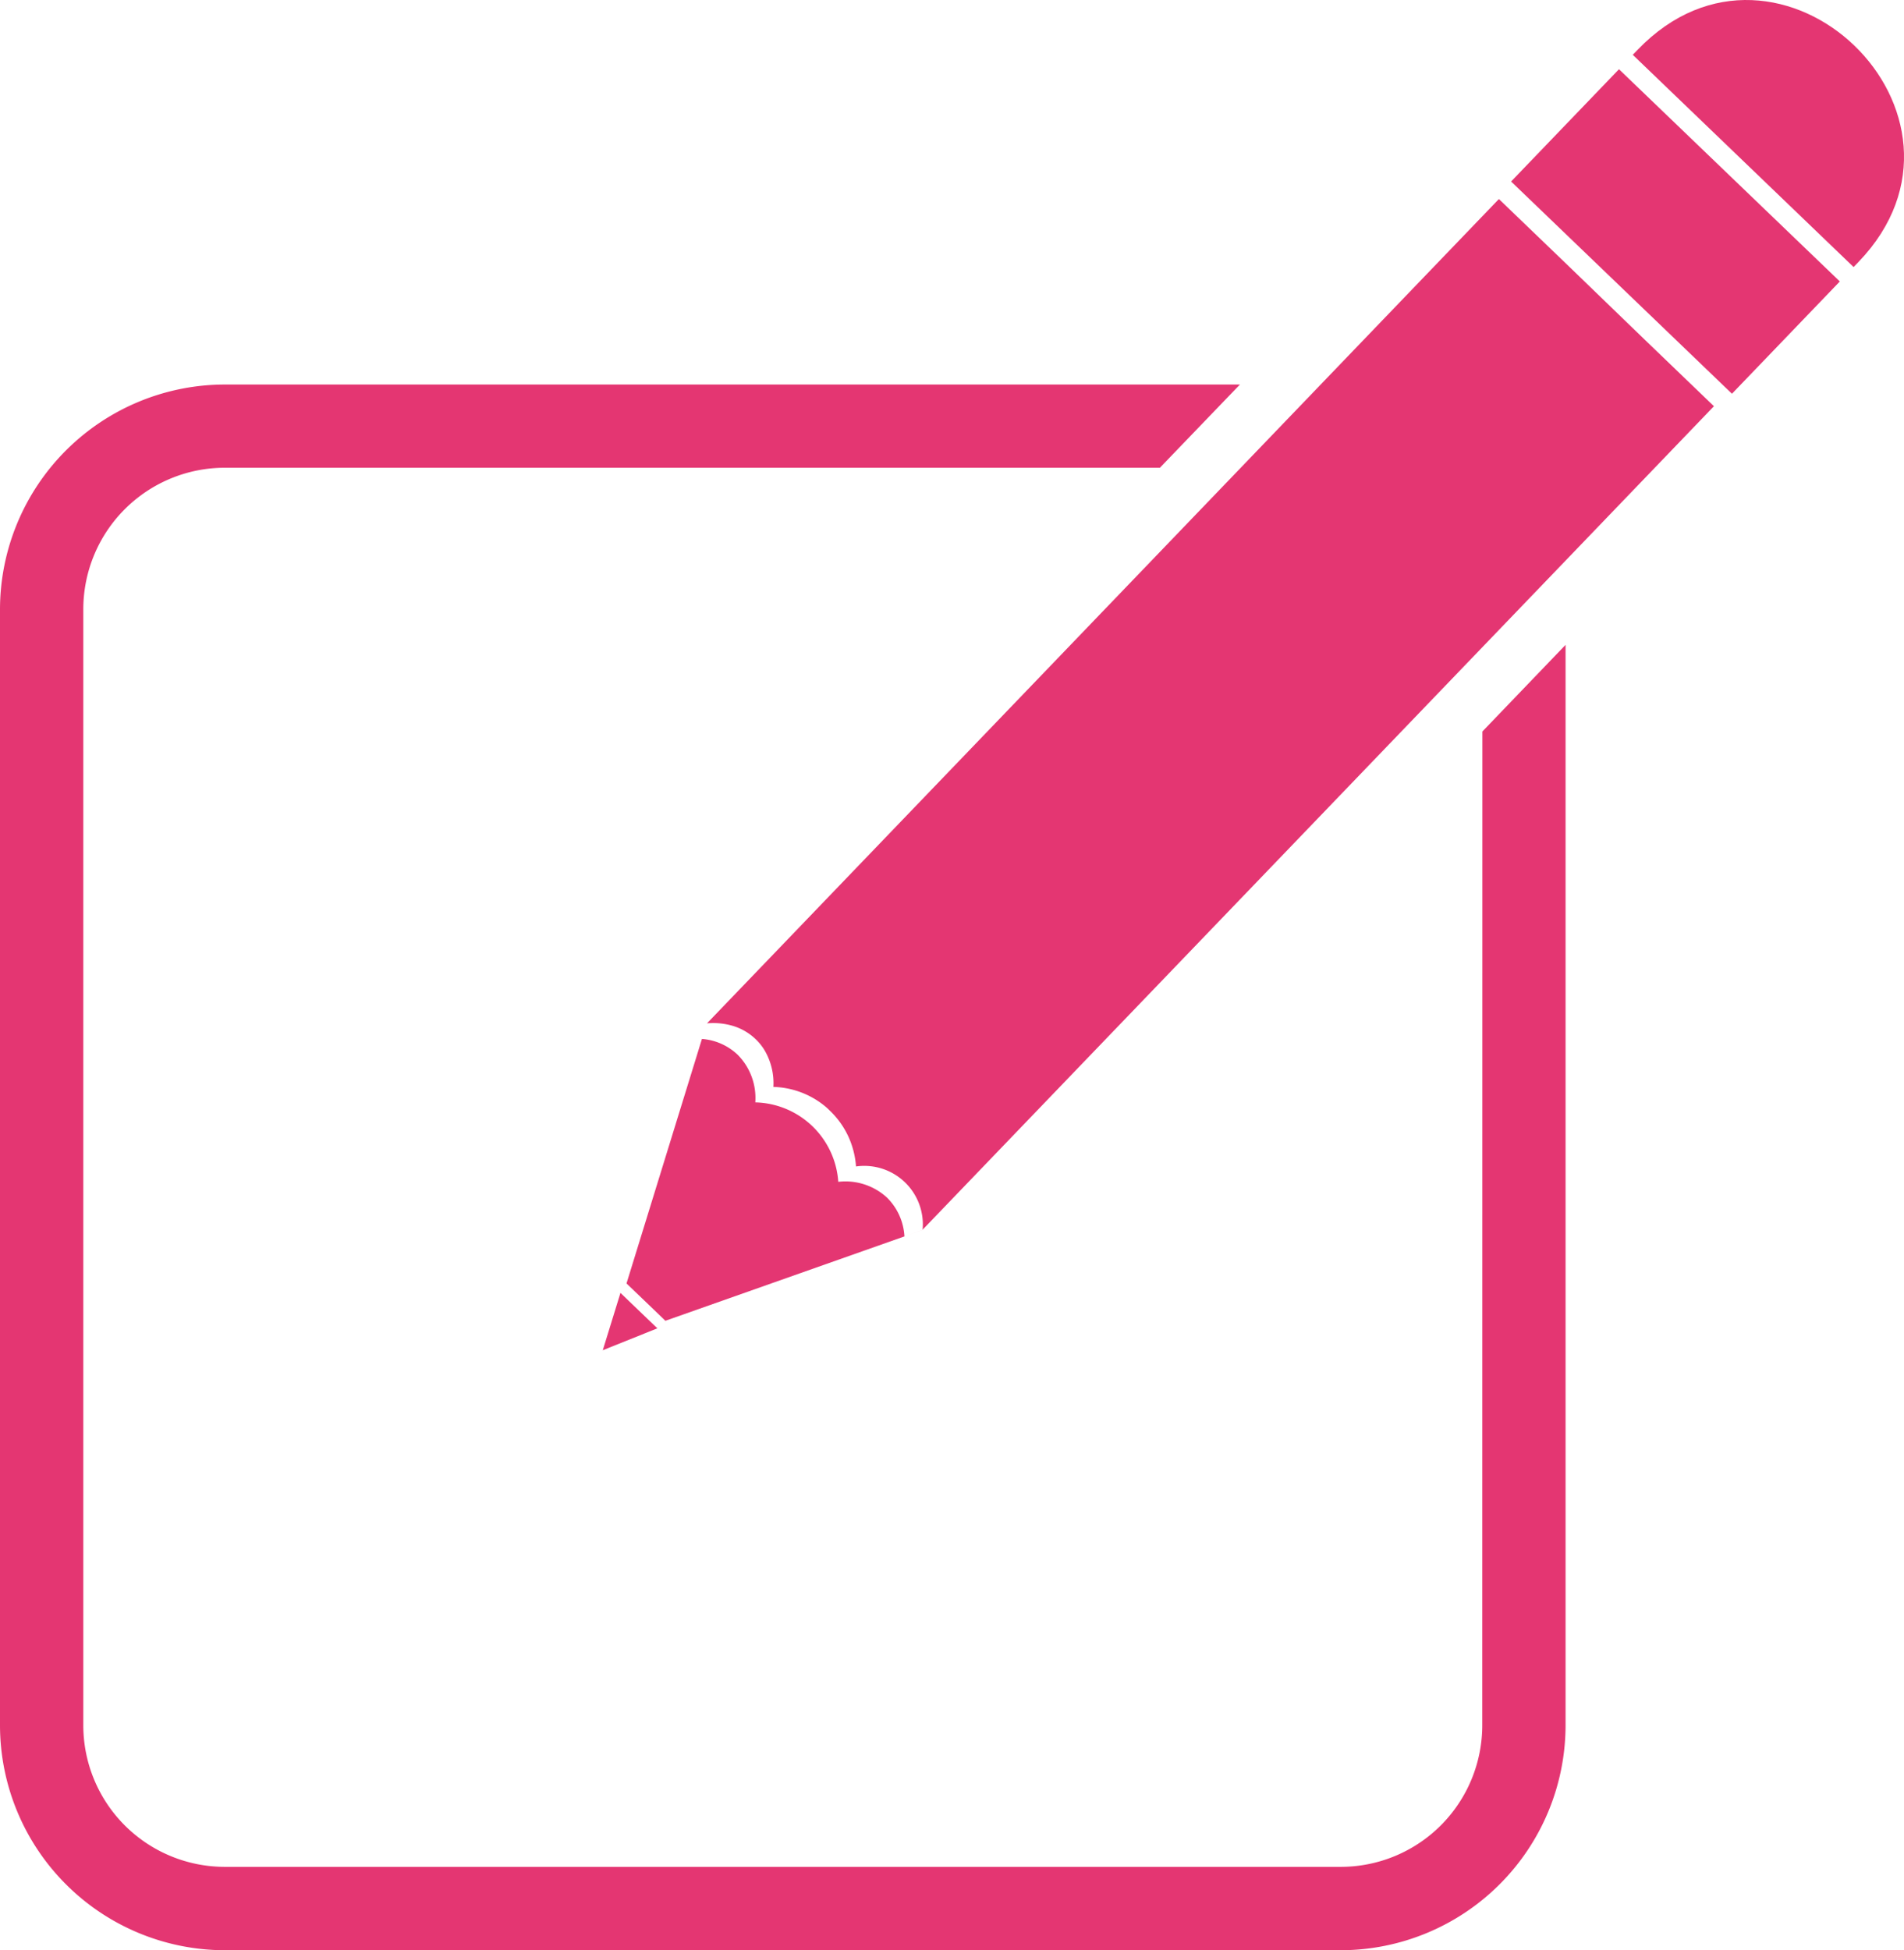 <svg xmlns="http://www.w3.org/2000/svg" width="34.329" height="35.156" viewBox="0 0 34.329 35.156"><defs><style>.a{fill:#e43672;}</style></defs><g transform="translate(-156 -109.844)"><g transform="translate(166.864 109.844)"><path class="a" d="M352.166,110.741l-.088.091,3.981,3.826.088-.091C358.7,111.913,354.717,108.087,352.166,110.741Z" transform="translate(-333.503 -109.844)"/><path class="a" d="M340.6,119.3l-1.17-1.124-1.945,2.024,3.982,3.826,1.945-2.024-1.17-1.124Z" transform="translate(-321.104 -116.928)"/><path class="a" d="M240.728,232.7l-.03.1.03-.1Z" transform="translate(-238.846 -214.251)"/><path class="a" d="M248.865,240.318h.005l0,0Z" transform="translate(-245.787 -220.726)"/><path class="a" d="M248.859,240.318l0,0h0l0,0Z" transform="translate(-245.781 -220.727)"/><path class="a" d="M248.186,134.888l-1.194-1.148L232.714,148.6h0a1.246,1.246,0,0,1,.477.049,1.012,1.012,0,0,1,.4.236.992.992,0,0,1,.149.181,1.166,1.166,0,0,1,.171.68h0l0,0a1.534,1.534,0,0,1,.91.331q.057.045.111.1a1.525,1.525,0,0,1,.332.466,1.566,1.566,0,0,1,.137.537l0,0h0a1.056,1.056,0,0,1,1.2,1.145l-.327.116a1.066,1.066,0,0,0-.315-.7,1.106,1.106,0,0,0-.878-.284l0,0a1.536,1.536,0,0,0-1.49-1.432h-.006l0,0a1.107,1.107,0,0,0-.32-.861,1.051,1.051,0,0,0-.642-.283l-1.36,4.408.216.207.27.259.215.207,4.63-1.634,14.275-14.853-1.194-1.148Z" transform="translate(-230.831 -130.152)"/><path class="a" d="M228.9,265.287l-.216-.208-.319,1.034.984-.395-.179-.172Z" transform="translate(-228.361 -241.772)"/></g><path class="a" d="M182.725,180.172a2.552,2.552,0,0,1-2.552,2.552H160.054a2.552,2.552,0,0,1-2.552-2.552V160.054a2.552,2.552,0,0,1,2.552-2.552h16.859l1.443-1.5h-18.3A4.058,4.058,0,0,0,156,160.054v20.119a4.058,4.058,0,0,0,4.054,4.054h20.119a4.058,4.058,0,0,0,4.054-4.054V160.695l-1.5,1.562Z" transform="translate(0 -39.226)"/></g></svg>